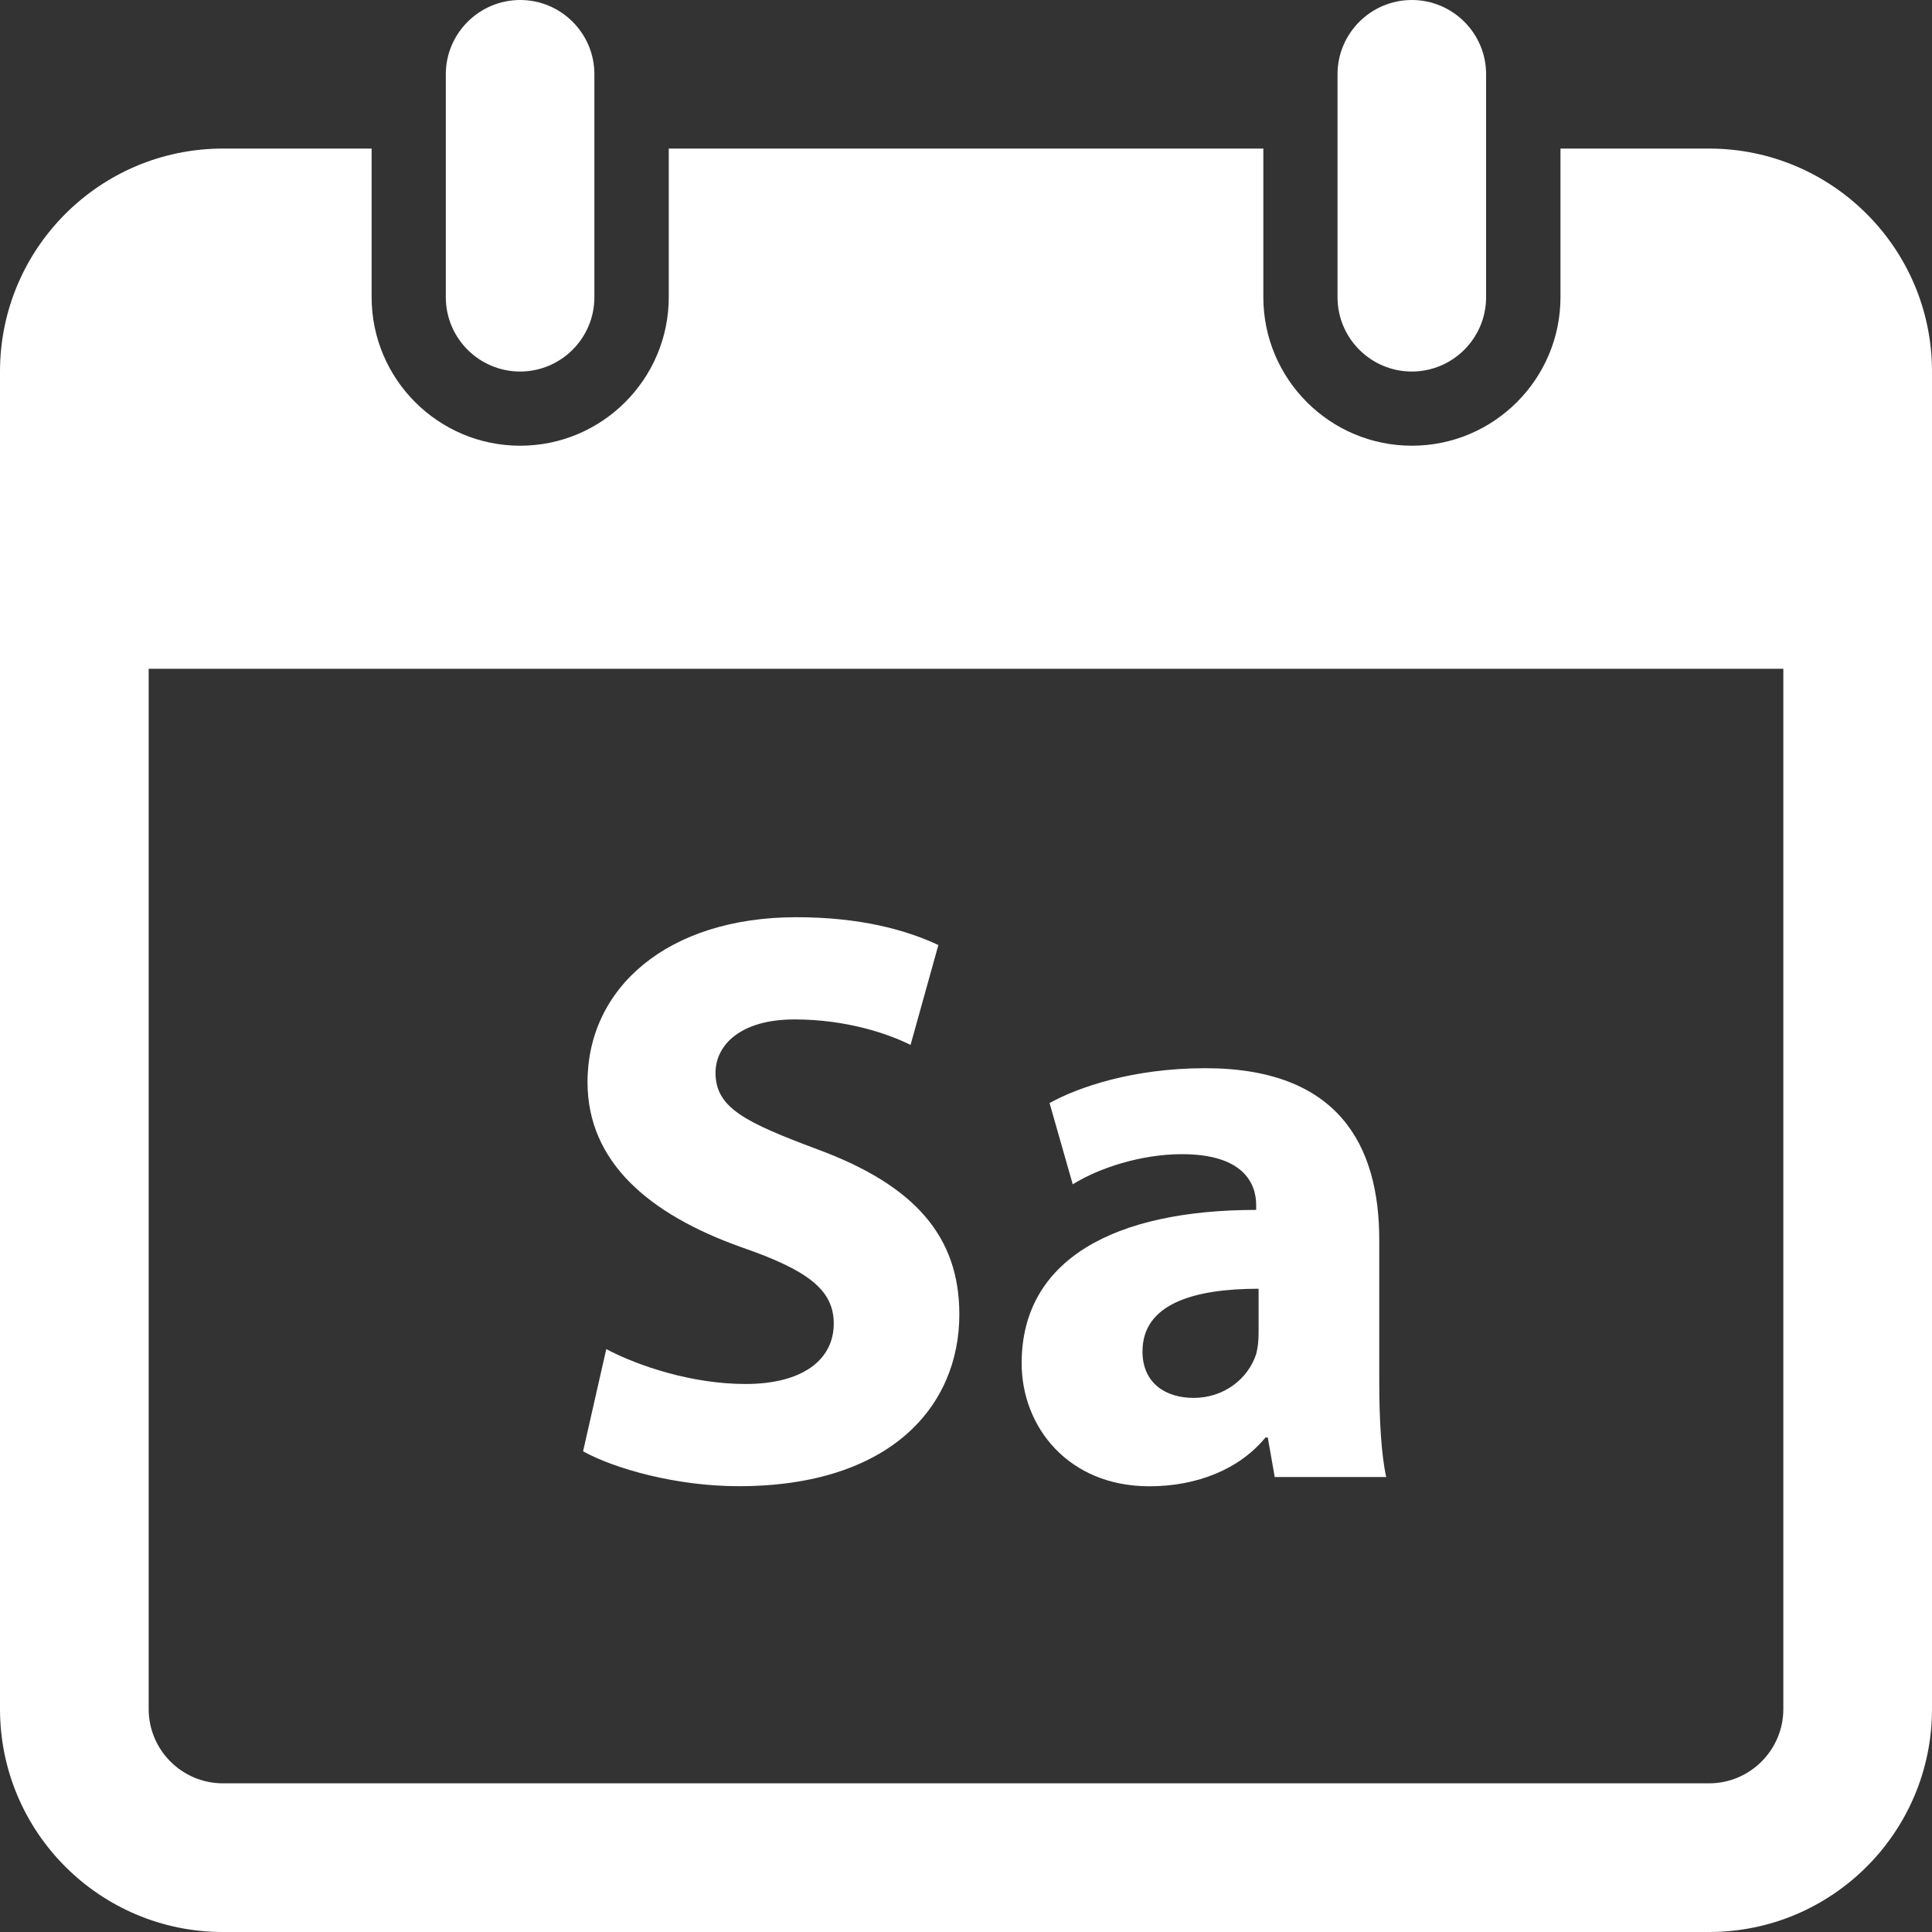 <?xml version="1.0" encoding="utf-8"?>
<!-- Generator: Adobe Illustrator 17.0.0, SVG Export Plug-In . SVG Version: 6.00 Build 0)  -->
<!DOCTYPE svg PUBLIC "-//W3C//DTD SVG 1.1//EN" "http://www.w3.org/Graphics/SVG/1.1/DTD/svg11.dtd">
<svg version="1.1" id="Layer_1" xmlns="http://www.w3.org/2000/svg" xmlns:xlink="http://www.w3.org/1999/xlink" x="0px" y="0px"
	 width="20px" height="20px" viewBox="0 0 20 20" enable-background="new 0 0 20 20" xml:space="preserve">
<rect x="0" y="0" width="20" height="20" fill="#333333" stroke="none"/>
<path fill="#FFFFFF" d="M5.385,0C4.961,0,4.615,0.345,4.615,0.769v2.308c0,0.424,0.345,0.769,0.769,0.769s0.769-0.345,0.769-0.769
	V0.769C6.154,0.345,5.808,0,5.385,0z M14.615,0c-0.424,0-0.769,0.345-0.769,0.769v2.308c0,0.424,0.345,0.769,0.769,0.769
	c0.424,0,0.769-0.345,0.769-0.769V0.769C15.385,0.345,15.039,0,14.615,0z M2.308,1.538C1.034,1.538,0,2.572,0,3.846v13.846
	C0,18.966,1.034,20,2.308,20h15.385C18.966,20,20,18.966,20,17.692V3.846c0-1.274-1.034-2.308-2.308-2.308h-1.538v1.538
	c0,0.848-0.69,1.538-1.538,1.538c-0.849,0-1.538-0.69-1.538-1.538V1.538H6.923v1.538c0,0.848-0.69,1.538-1.538,1.538
	c-0.849,0-1.538-0.69-1.538-1.538V1.538H2.308z M1.538,6.923h16.923v10.769c0,0.424-0.345,0.769-0.769,0.769H2.308
	c-0.424,0-0.769-0.345-0.769-0.769V6.923z M8.245,9.495c-1.337,0-2.163,0.733-2.163,1.707c0,0.829,0.639,1.368,1.587,1.707
	c0.685,0.237,0.962,0.438,0.962,0.793c0,0.373-0.321,0.625-0.913,0.625c-0.55,0-1.104-0.183-1.442-0.361l-0.24,1.058
	c0.322,0.178,0.959,0.361,1.611,0.361c1.565,0,2.284-0.823,2.284-1.779c0-0.804-0.459-1.335-1.466-1.707
	c-0.745-0.279-1.058-0.429-1.058-0.793c0-0.288,0.259-0.553,0.817-0.553c0.55,0,0.982,0.154,1.202,0.264l0.288-1.034
	C9.373,9.623,8.897,9.495,8.245,9.495z M12.476,11.058c-0.753,0-1.323,0.2-1.611,0.361l0.24,0.841
	c0.271-0.169,0.707-0.312,1.13-0.312c0.635,0,0.769,0.3,0.769,0.529v0.048c-1.465,0-2.428,0.512-2.428,1.587
	c0,0.66,0.484,1.274,1.322,1.274c0.491,0,0.931-0.175,1.202-0.505h0.024l0.072,0.409h1.154c-0.051-0.228-0.072-0.596-0.072-0.986
	v-1.466C14.279,11.855,13.855,11.058,12.476,11.058z M13.029,13.341v0.457c0,0.075-0.007,0.148-0.024,0.216
	c-0.085,0.262-0.336,0.457-0.649,0.457c-0.288,0-0.529-0.151-0.529-0.481C11.827,13.5,12.352,13.341,13.029,13.341z"/>
</svg>
